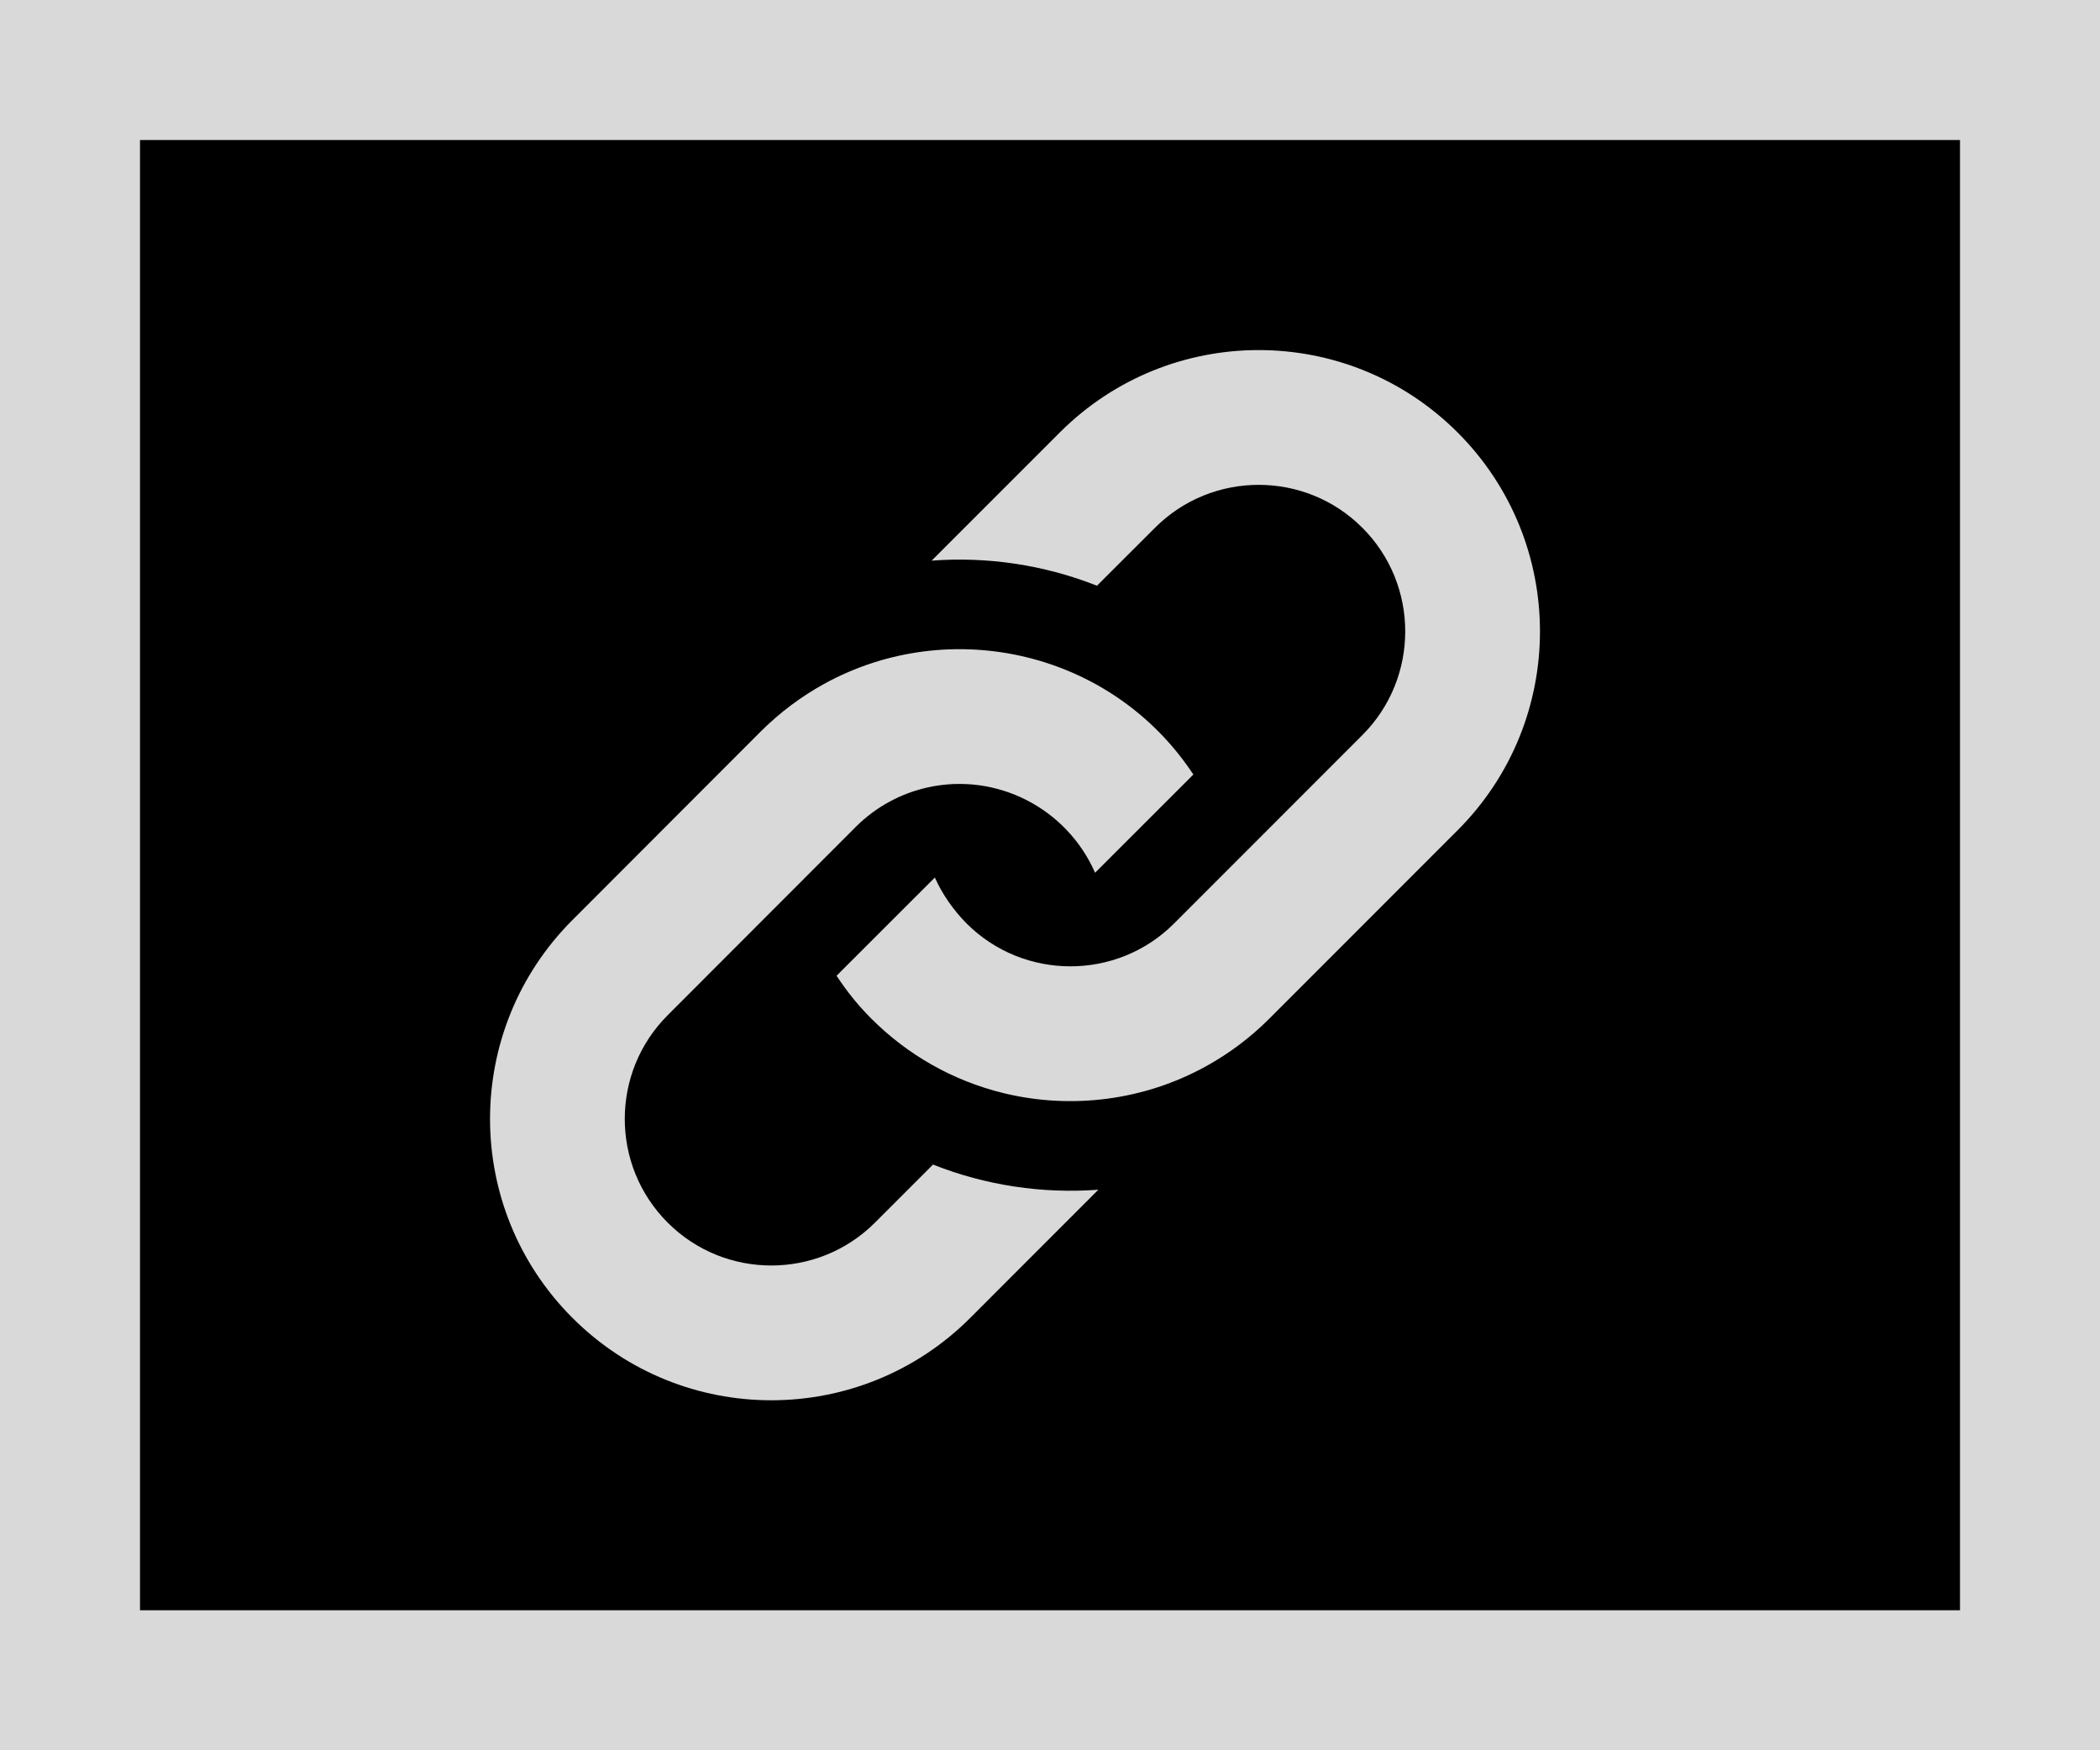<svg width="30" height="25" viewBox="0 0 30 25" fill="none" xmlns="http://www.w3.org/2000/svg">
<rect x="1" y="1" width="28" height="23" fill="black" stroke="#D9D9D9" stroke-width="2"/>
<g clip-path="url(#clip0_204_8)">
<path d="M10.867 10.449C11.142 10.175 11.446 9.949 11.77 9.77C13.574 8.776 15.888 9.304 17.048 11.063L15.644 12.466C15.242 11.548 14.242 11.026 13.248 11.248C12.874 11.332 12.518 11.519 12.227 11.809L9.538 14.501C8.721 15.318 8.721 16.646 9.538 17.463C10.354 18.28 11.683 18.28 12.5 17.463L13.329 16.634C14.084 16.933 14.893 17.053 15.691 16.993L13.861 18.824C12.291 20.393 9.747 20.393 8.178 18.824C6.608 17.254 6.608 14.71 8.178 13.141L10.867 10.449V10.449ZM15.14 6.177L13.309 8.008C14.107 7.948 14.917 8.068 15.671 8.366L16.5 7.538C17.317 6.721 18.646 6.721 19.462 7.538C20.279 8.354 20.279 9.683 19.462 10.5L16.772 13.191C15.953 14.01 14.622 14.003 13.809 13.191C13.62 13.001 13.457 12.766 13.355 12.534L11.951 13.937C12.099 14.161 12.252 14.354 12.449 14.551C12.956 15.058 13.602 15.436 14.346 15.616C15.31 15.848 16.343 15.719 17.229 15.23C17.553 15.051 17.858 14.825 18.132 14.551L20.822 11.86C22.392 10.291 22.392 7.746 20.823 6.177C19.253 4.608 16.709 4.608 15.14 6.177V6.177Z" fill="#D9D9D9"/>
</g>
<defs>
<clipPath id="clip0_204_8">
<rect width="15" height="15" fill="white" transform="translate(7 5)"/>
</clipPath>
</defs>
</svg>
